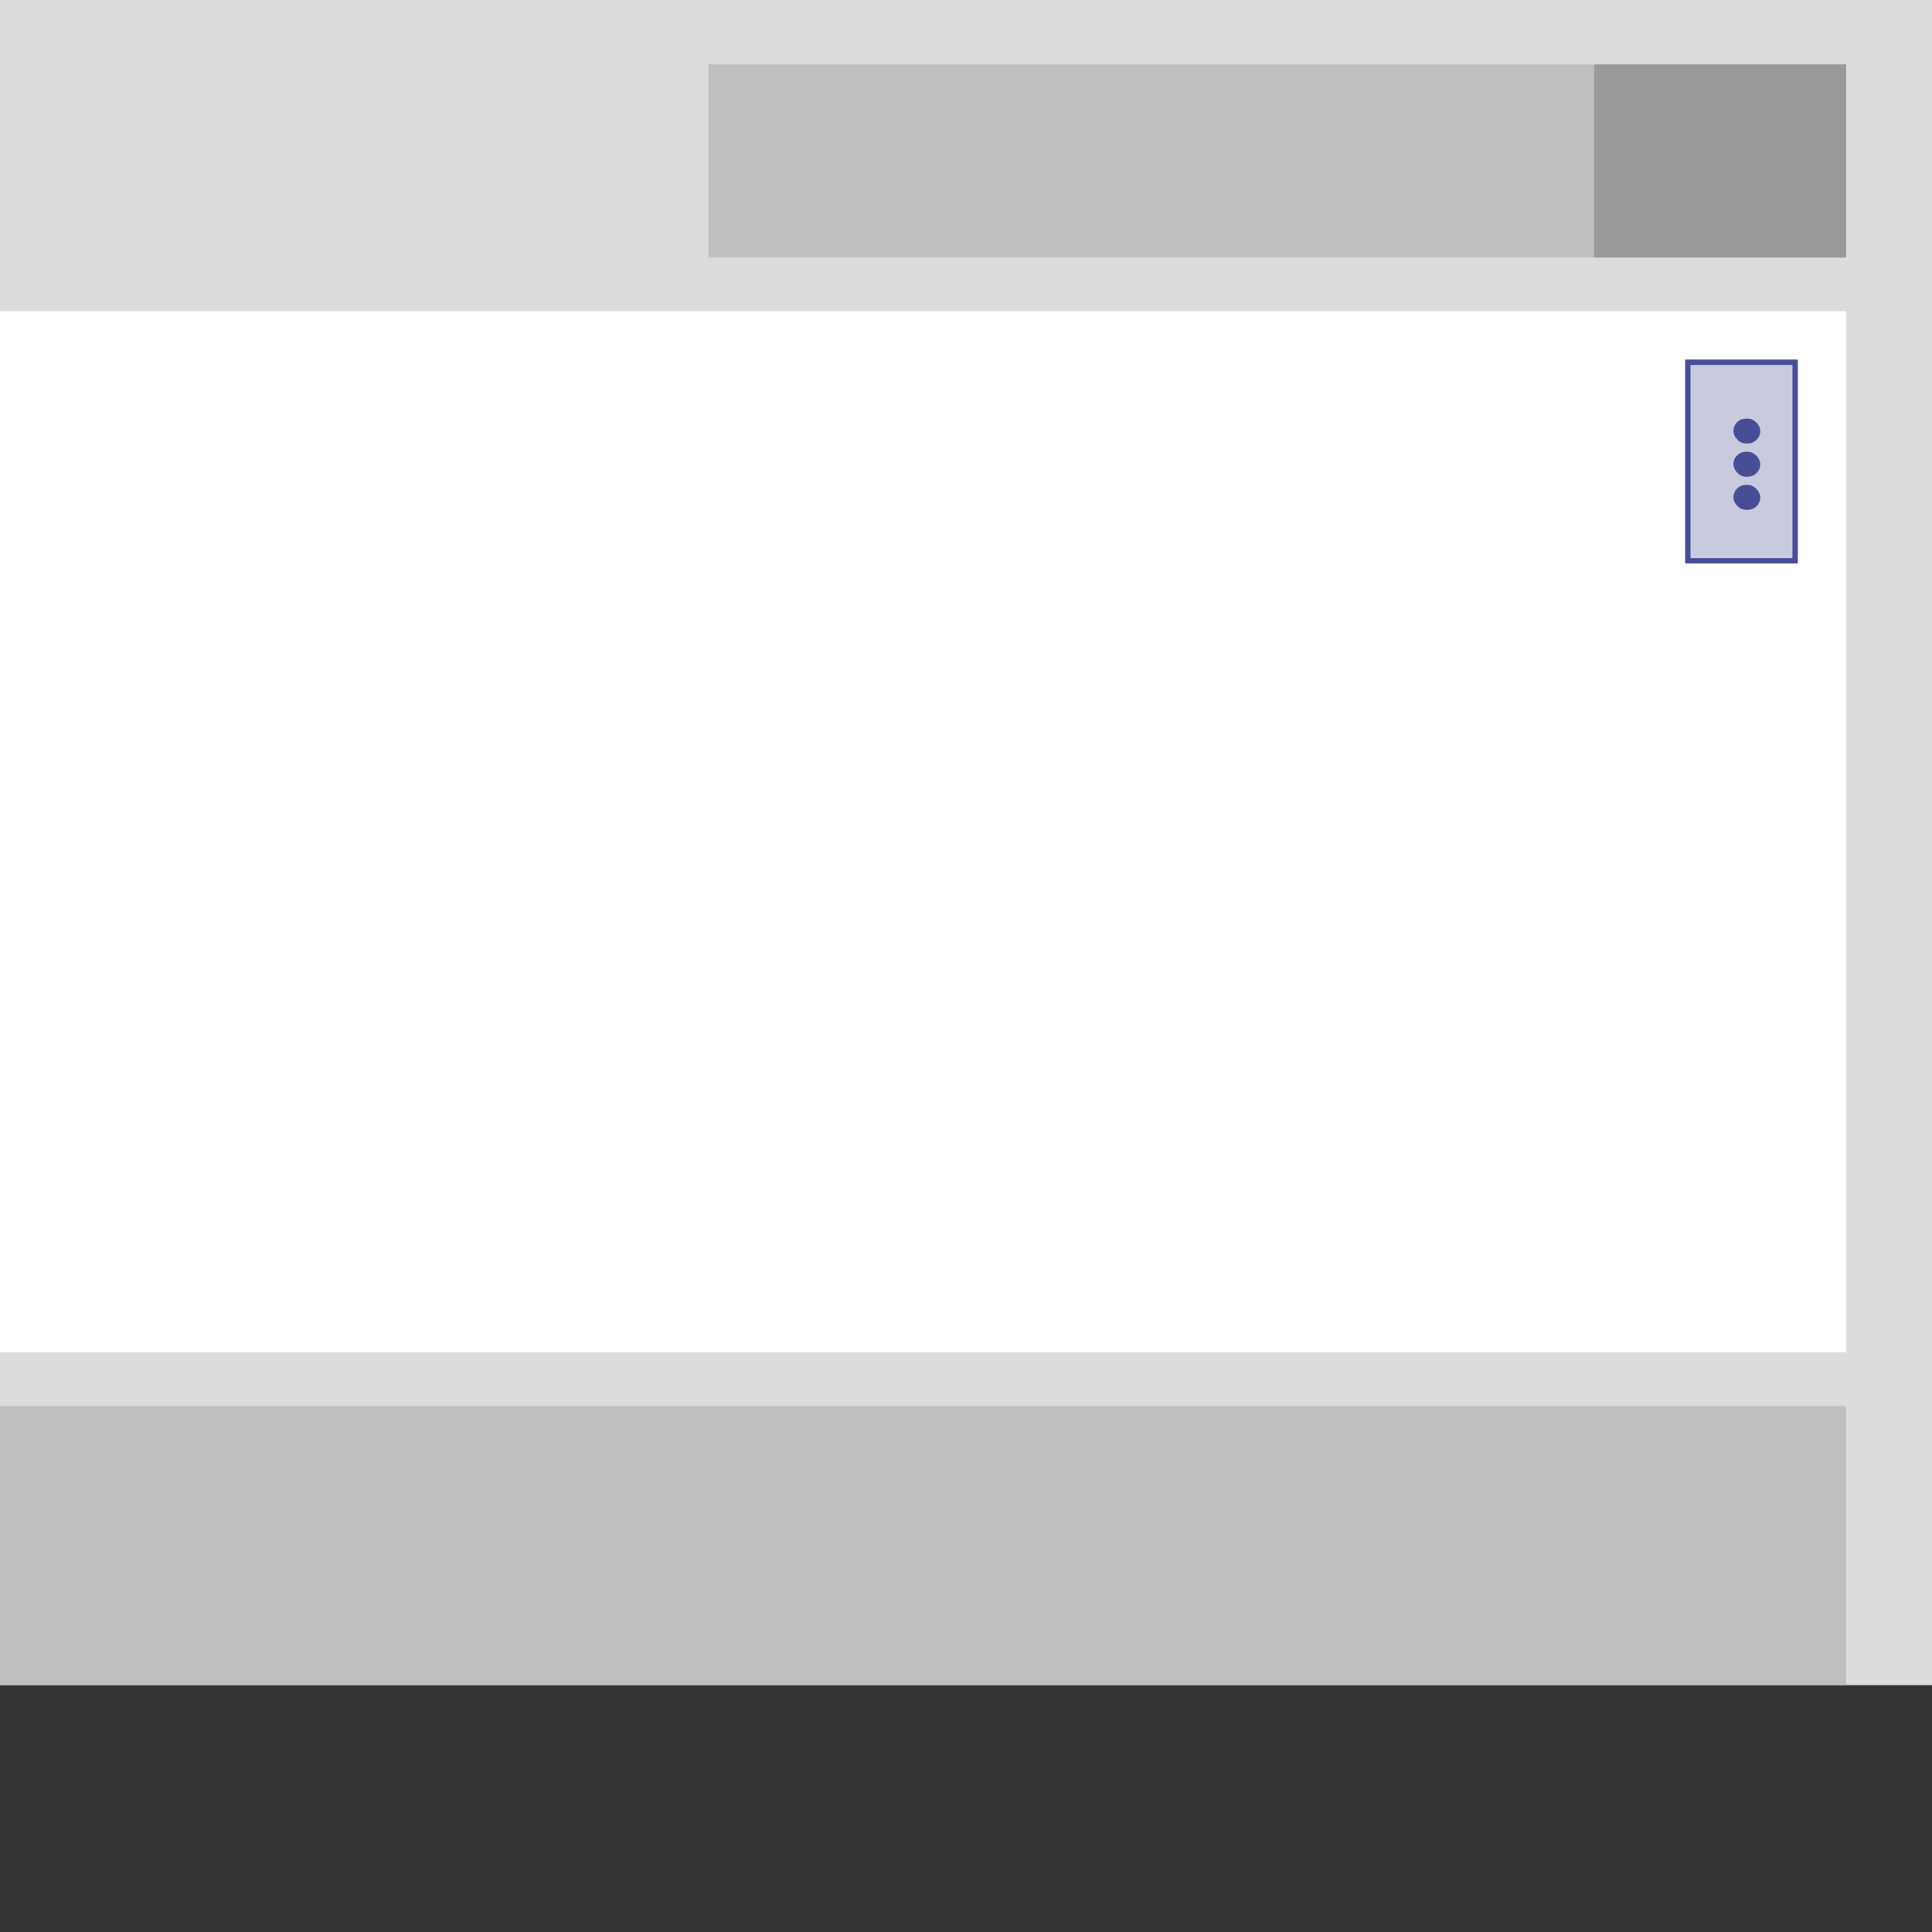 <?xml version="1.0" encoding="UTF-8"?>
<svg width="360px" height="360px" viewBox="0 0 360 360" version="1.1" xmlns="http://www.w3.org/2000/svg" xmlns:xlink="http://www.w3.org/1999/xlink">
    <rect x="0" y="0" width="360" height="360" fill="#333333" stroke="none"/>
    <!-- Generator: Sketch 54.1 (76490) - https://sketchapp.com -->
    <title>Overflow-menu-don't-02</title>
    <desc>Created with Sketch.</desc>
    <g id="Overflow-menu-don't-02" stroke="none" stroke-width="1" fill="none" fill-rule="evenodd">
        <g id="Søg-do-02">
            <rect id="Rectangle" fill="#DCDCDC" x="0" y="0" width="360" height="314"></rect>
            <rect id="Rectangle-Copy-7" fill="#FFFFFF" x="0" y="58" width="344" height="194"></rect>
            <rect id="Rectangle-Copy-8" fill="#BFBFBF" x="0" y="262" width="344" height="52"></rect>
            <rect id="Rectangle" stroke="#474E95" fill="#C8CADF" x="314.5" y="67.5" width="20" height="37"></rect>
            <g id="Group" transform="translate(323, 78)" fill="#474E95">
                <rect id="Rectangle" x="0" y="0" width="5" height="4.636" rx="2.318"></rect>
                <rect id="Rectangle-Copy" x="0" y="6.182" width="5" height="4.636" rx="2.318"></rect>
                <rect id="Rectangle-Copy-2" x="0" y="12.364" width="5" height="4.636" rx="2.318"></rect>
            </g>
            <rect id="Rectangle" fill="#999999" x="297" y="12" width="47" height="36"></rect>
            <rect id="Rectangle-Copy" fill="#BFBFBF" x="132" y="12" width="165" height="36"></rect>
        </g>
    </g>
</svg>